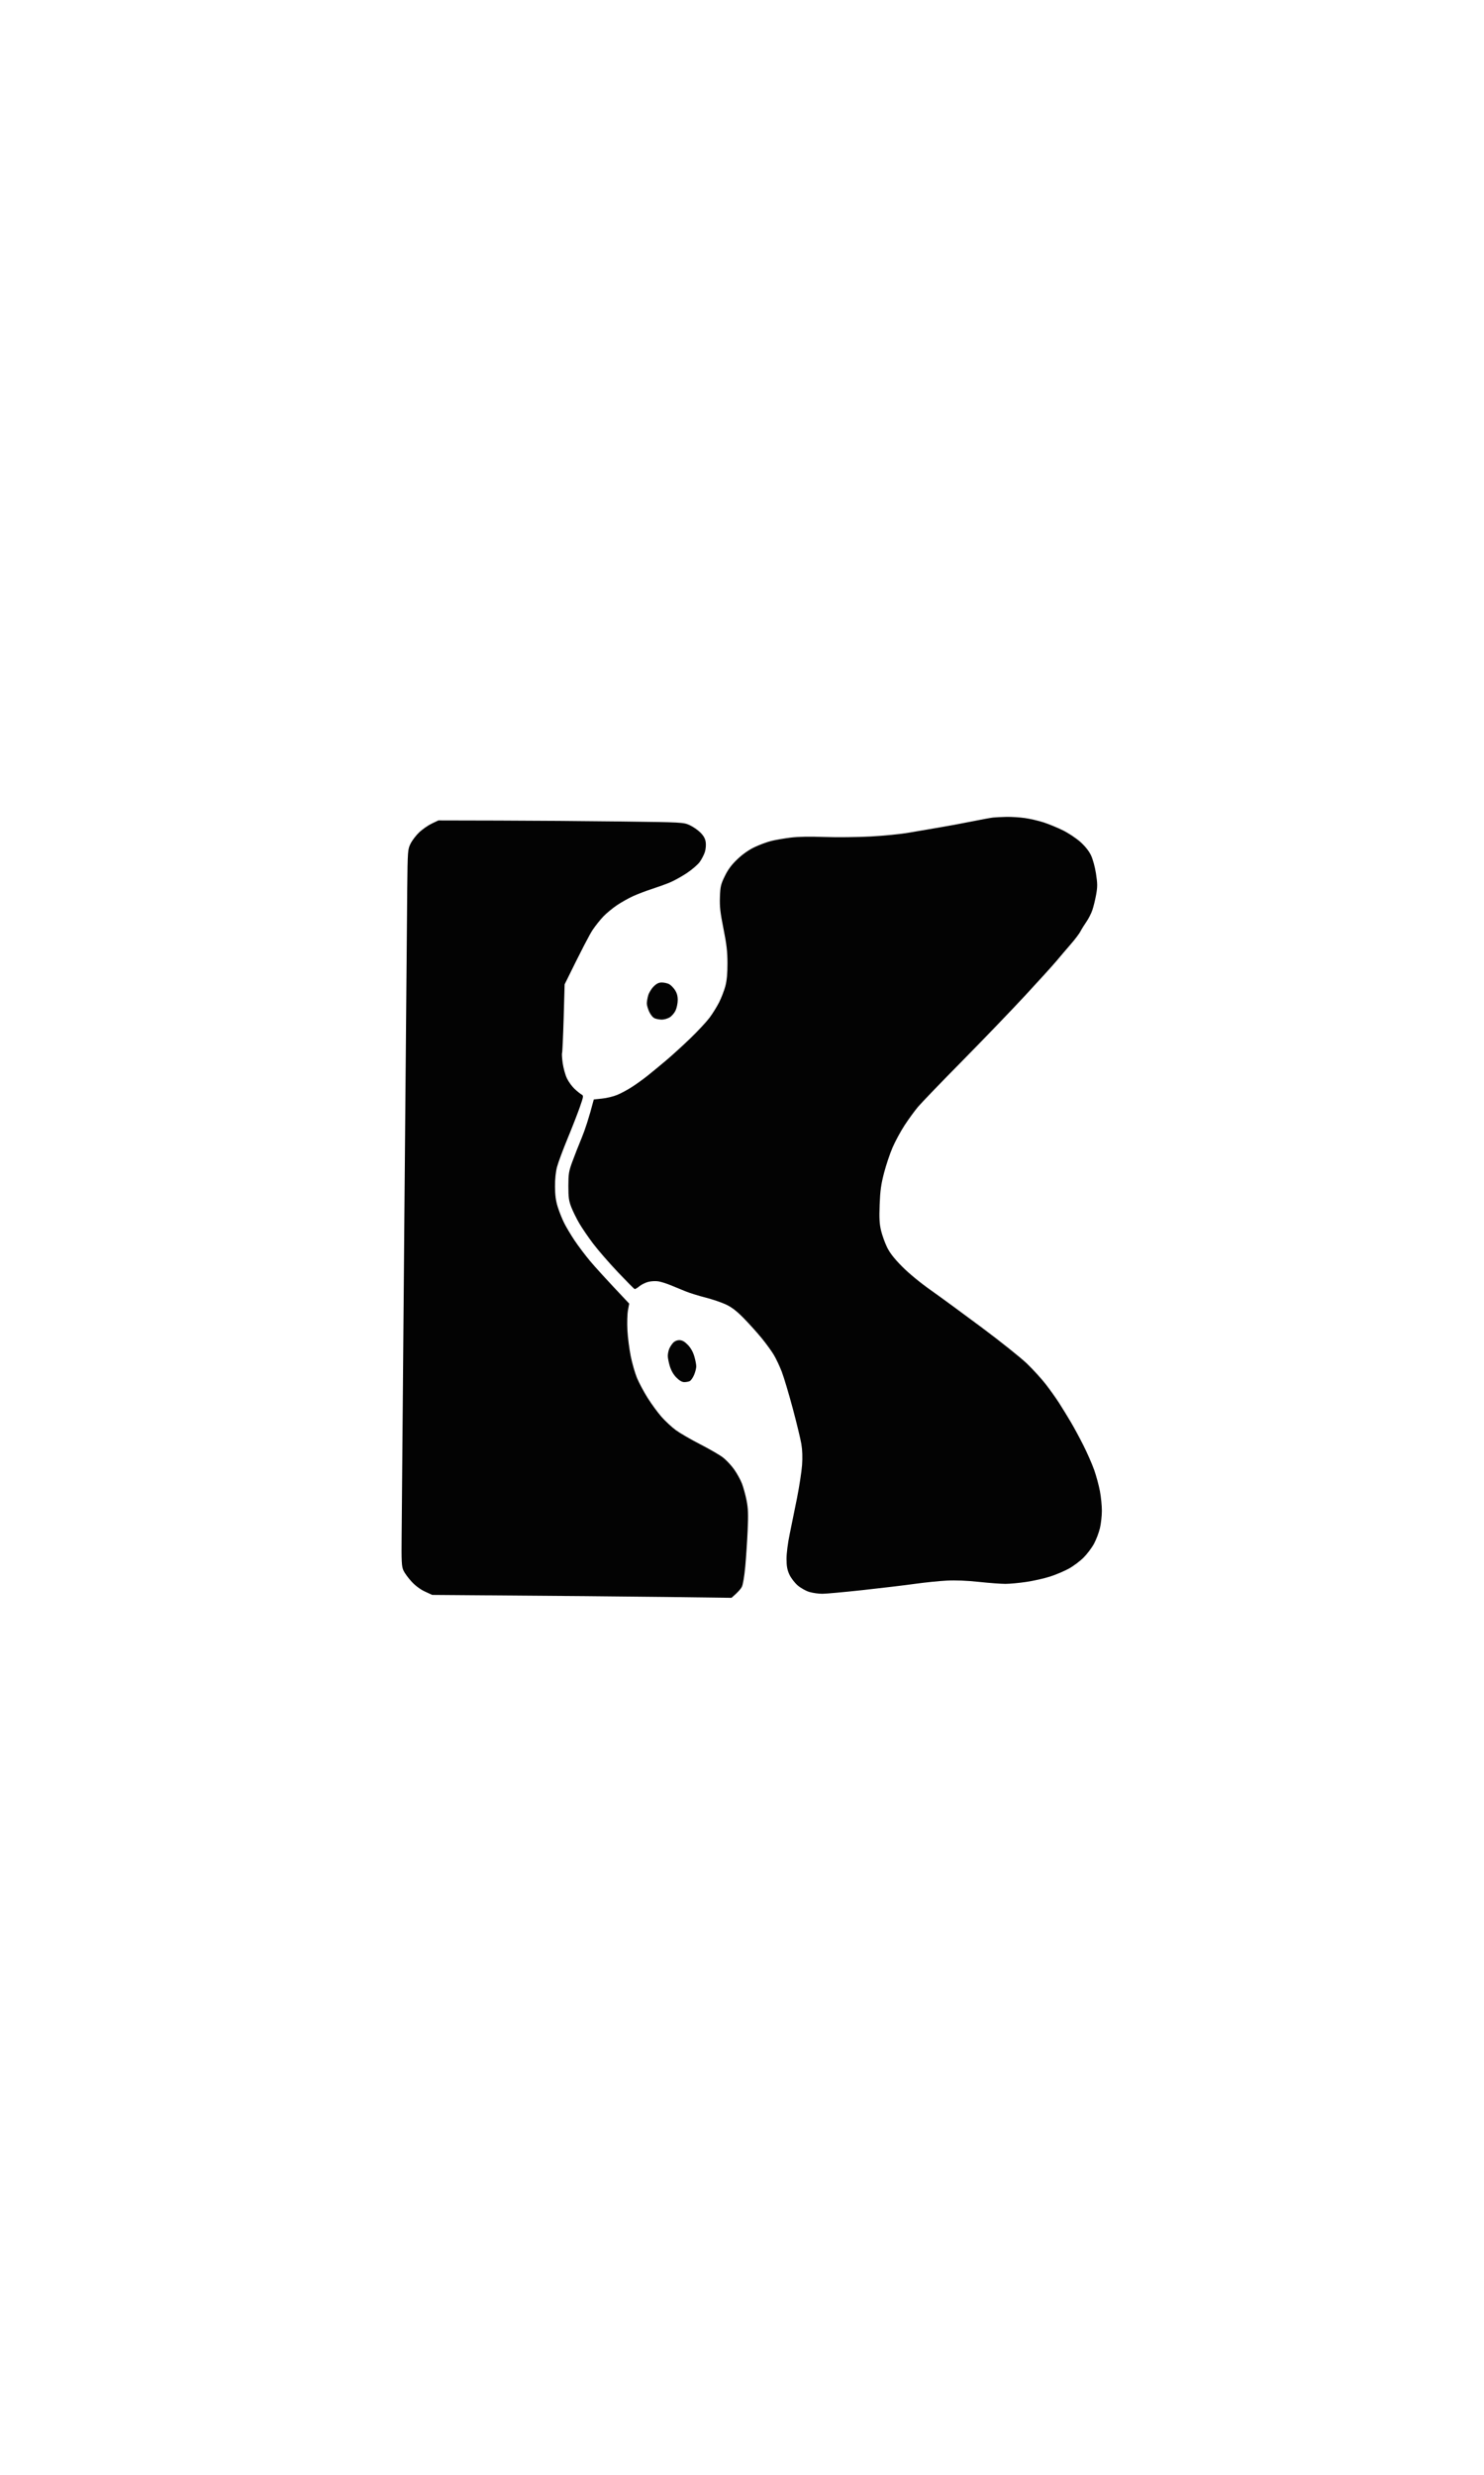 <svg version="1.2" xmlns="http://www.w3.org/2000/svg" viewBox="0 0 1200 2000" width="1200" height="2000">
	<title>sketch1757880014295</title>
	<style>
		.s0 { fill: #030303 } 
	</style>
	<g id="Background">
		<path id="Path 1" fill-rule="evenodd" class="s0" d="m813.75 660.16c3.99-0.09 10.74 0.34 15 0.94 4.26 0.61 11.13 2.21 15.25 3.55 4.13 1.34 11.1 4.22 15.5 6.39 4.4 2.17 10.7 6.35 14 9.28 3.82 3.39 6.96 7.3 8.63 10.75 1.55 3.2 3.24 9.34 4.11 14.93 1.25 8.12 1.27 10.59 0.12 17-0.75 4.13-2.12 9.75-3.06 12.5-0.93 2.75-3.12 7.03-4.85 9.5-1.72 2.48-3.88 5.96-4.79 7.75-0.92 1.79-4.47 6.48-7.91 10.42-3.44 3.95-8.52 9.91-11.3 13.25-2.78 3.35-14.24 15.98-25.46 28.08-11.22 12.1-34.17 35.95-51 53-16.83 17.05-32.88 33.7-35.66 37-2.79 3.3-7.7 10.05-10.92 15-3.22 4.95-7.6 13.05-9.72 18-2.13 4.95-5.22 14.17-6.86 20.5-2.37 9.12-3.1 14.4-3.52 25.5-0.42 11.04-0.18 15.48 1.14 21 0.92 3.85 3.11 9.92 4.86 13.5 2.25 4.59 5.83 9.17 12.19 15.58 5.43 5.49 14.55 13 23 18.96 7.7 5.43 26.37 19.1 41.5 30.38 15.12 11.28 31.5 24.35 36.38 29.04 4.88 4.7 11.68 12.14 15.11 16.54 3.43 4.4 8.4 11.38 11.04 15.5 2.63 4.13 6.92 11.1 9.51 15.5 2.6 4.4 7.21 12.95 10.24 19 3.03 6.05 6.87 14.83 8.52 19.5 1.65 4.67 3.73 12.33 4.61 17 0.89 4.67 1.6 11.88 1.59 16-0.02 4.13-0.72 10.42-1.57 14-0.85 3.58-2.98 9.19-4.74 12.47-1.75 3.29-5.55 8.35-8.44 11.25-2.89 2.9-8.29 6.95-12 8.98-3.71 2.04-10.58 4.93-15.25 6.43-4.67 1.49-13.23 3.42-19 4.28-5.77 0.86-13.42 1.58-17 1.59-3.58 0.01-13.25-0.71-21.5-1.6-9.71-1.04-18.88-1.4-26-1.03-6.05 0.32-17.52 1.48-25.5 2.59-7.98 1.12-26.88 3.38-42 5.03-15.13 1.66-29.98 3.01-33 3.02-3.02 0.01-7.75-0.65-10.5-1.46-2.75-0.8-6.99-3.17-9.43-5.26-2.46-2.11-5.45-6.01-6.74-8.79-1.78-3.86-2.31-6.77-2.32-12.75-0.01-4.51 1.06-12.87 2.56-20 1.41-6.74 4.08-19.9 5.94-29.25 1.85-9.35 3.68-21.28 4.06-26.5 0.44-6.14 0.24-12.15-0.57-17-0.69-4.12-3.85-17.17-7.02-29-3.17-11.83-7.15-25.1-8.84-29.5-1.7-4.4-4.56-10.47-6.37-13.5-1.8-3.03-6.2-9.09-9.78-13.47-3.57-4.39-10.09-11.64-14.49-16.12-5.84-5.95-9.75-8.96-14.5-11.2-3.58-1.68-11-4.2-16.5-5.6-5.5-1.4-12.7-3.63-16-4.97-3.3-1.34-8.7-3.56-12-4.92-3.3-1.37-7.8-2.8-10-3.18-2.2-0.38-5.91-0.21-8.25 0.38-2.34 0.6-5.6 2.21-7.25 3.58-1.65 1.38-3.37 2.39-3.83 2.25-0.45-0.14-6.58-6.33-13.61-13.75-7.03-7.42-16.01-17.77-19.97-23-3.95-5.22-9.01-12.65-11.25-16.5-2.24-3.85-5.12-9.7-6.4-13-1.95-5-2.34-7.83-2.33-17 0.01-9.8 0.35-11.93 3.12-19.5 1.7-4.67 5.15-13.45 7.66-19.5 2.5-6.05 5.73-15.5 9.77-31l6.67-0.69c3.67-0.37 9.15-1.69 12.17-2.93 3.02-1.23 8.43-4.13 12-6.44 3.58-2.31 9.25-6.39 12.6-9.07 3.36-2.68 10.11-8.24 15-12.37 4.89-4.12 13.78-12.22 19.76-18 5.98-5.77 12.89-13.2 15.37-16.5 2.47-3.3 5.97-8.92 7.78-12.5 1.81-3.58 4.07-9.42 5.02-13 1.21-4.49 1.74-10.21 1.72-18.5-0.01-9.47-0.69-15.37-3.23-28-2.6-12.97-3.15-17.81-2.87-25.55 0.32-8.59 0.72-10.29 4-17 2.66-5.42 5.46-9.16 10.25-13.7 4.24-4.02 9.19-7.47 13.85-9.68 3.99-1.88 9.95-4.1 13.25-4.92 3.3-0.82 10.27-2.04 15.5-2.7 6.32-0.8 15.52-0.99 27.5-0.55 9.9 0.37 26.77 0.19 37.5-0.39 10.73-0.57 24.67-1.97 31-3.1 6.33-1.12 16.9-2.93 23.5-4.01 6.6-1.08 18.52-3.28 26.5-4.89 7.98-1.62 16.08-3.11 18-3.31 1.92-0.21 6.76-0.45 10.75-0.54zm-459.25 2.86l48.5 0.11c26.68 0.06 71.23 0.4 99 0.75 49.42 0.62 50.61 0.68 55.5 2.87 2.75 1.23 6.7 3.93 8.78 5.99 2.65 2.65 3.95 4.95 4.37 7.76 0.34 2.24 0.05 5.76-0.66 8-0.7 2.2-2.55 5.8-4.1 8-1.56 2.2-6.33 6.32-10.61 9.15-4.28 2.83-10.48 6.25-13.78 7.6-3.3 1.36-9.83 3.71-14.5 5.22-4.67 1.52-11.42 4.09-15 5.71-3.57 1.62-9.43 4.9-13 7.28-3.57 2.39-8.58 6.52-11.13 9.19-2.55 2.67-6.44 7.55-8.65 10.85-2.21 3.3-8.21 14.55-22.65 44l-0.78 27.25c-0.44 14.99-1.02 27.7-1.29 28.25-0.27 0.55-0.04 4.26 0.52 8.25 0.56 3.99 2.1 9.5 3.42 12.25 1.31 2.75 4.12 6.59 6.23 8.54 2.1 1.95 4.63 3.98 5.61 4.5 1.67 0.9 1.59 1.52-1.35 9.96-1.72 4.95-6.19 16.42-9.94 25.5-3.75 9.08-7.6 19.42-8.55 23-1.09 4.12-1.7 9.98-1.66 16 0.04 6.85 0.67 11.45 2.25 16.5 1.21 3.85 3.56 9.7 5.22 13 1.66 3.3 5.43 9.6 8.37 14 2.95 4.4 8.55 11.83 12.45 16.5 3.9 4.67 12.62 14.35 31.7 34.5l-1 5.5c-0.55 3.03-0.75 10.22-0.44 16 0.31 5.78 1.52 15.22 2.69 21 1.17 5.78 3.43 13.65 5.02 17.5 1.59 3.85 5.42 11.05 8.52 16 3.09 4.95 8.17 11.9 11.28 15.44 3.11 3.54 8.36 8.41 11.66 10.83 3.3 2.42 12.08 7.52 19.5 11.32 7.42 3.81 15.73 8.6 18.45 10.66 2.73 2.06 6.86 6.45 9.19 9.75 2.33 3.3 5.18 8.47 6.34 11.5 1.15 3.03 2.82 9.1 3.7 13.5 1.28 6.42 1.46 11.17 0.9 24-0.39 8.8-1.27 22.08-1.95 29.5-0.73 7.97-1.88 14.73-2.8 16.5-0.86 1.65-3.09 4.3-8.33 8.78l-52-0.68c-28.6-0.37-83.05-0.9-190-1.67l-5.88-2.71c-3.68-1.7-7.7-4.68-10.75-7.97-2.68-2.89-5.65-6.94-6.61-9-1.53-3.31-1.71-6.81-1.48-29.75 0.14-14.3 1.13-130.17 2.21-257.5 1.07-127.33 2.11-245.9 2.3-263.5 0.35-31.52 0.39-32.07 2.78-36.86 1.34-2.67 4.57-6.84 7.18-9.25 2.61-2.41 7.11-5.51 10-6.88zm180.65 130.99c1.84 0.01 4.46 0.58 5.81 1.25 1.35 0.68 3.5 2.82 4.77 4.74 1.63 2.46 2.32 4.92 2.3 8.25-0.02 2.61-0.82 6.41-1.78 8.44-0.96 2.03-3.1 4.5-4.75 5.5-1.65 0.99-4.46 1.8-6.25 1.81-1.79 0-4.38-0.45-5.75-1-1.46-0.58-3.32-2.77-4.48-5.25-1.09-2.34-1.98-5.37-1.99-6.75-0.01-1.37 0.49-4.3 1.1-6.5 0.62-2.2 2.6-5.46 4.4-7.25 2.39-2.38 4.17-3.25 6.62-3.24zm14.27 289.03c2.2 0.04 4.12 1.11 6.71 3.75 2.33 2.38 4.22 5.69 5.26 9.21 0.9 3.03 1.63 6.74 1.62 8.25-0.01 1.51-0.8 4.61-1.76 6.89-0.96 2.27-2.54 4.52-3.5 5-0.96 0.47-2.99 0.84-4.5 0.82-1.82-0.03-3.98-1.31-6.38-3.75-2.33-2.38-4.22-5.68-5.26-9.21-0.9-3.02-1.63-6.74-1.62-8.25 0.01-1.51 0.49-3.99 1.08-5.5 0.58-1.51 2.01-3.76 3.17-5 1.32-1.42 3.23-2.23 5.18-2.21z"/>
	</g>
</svg>